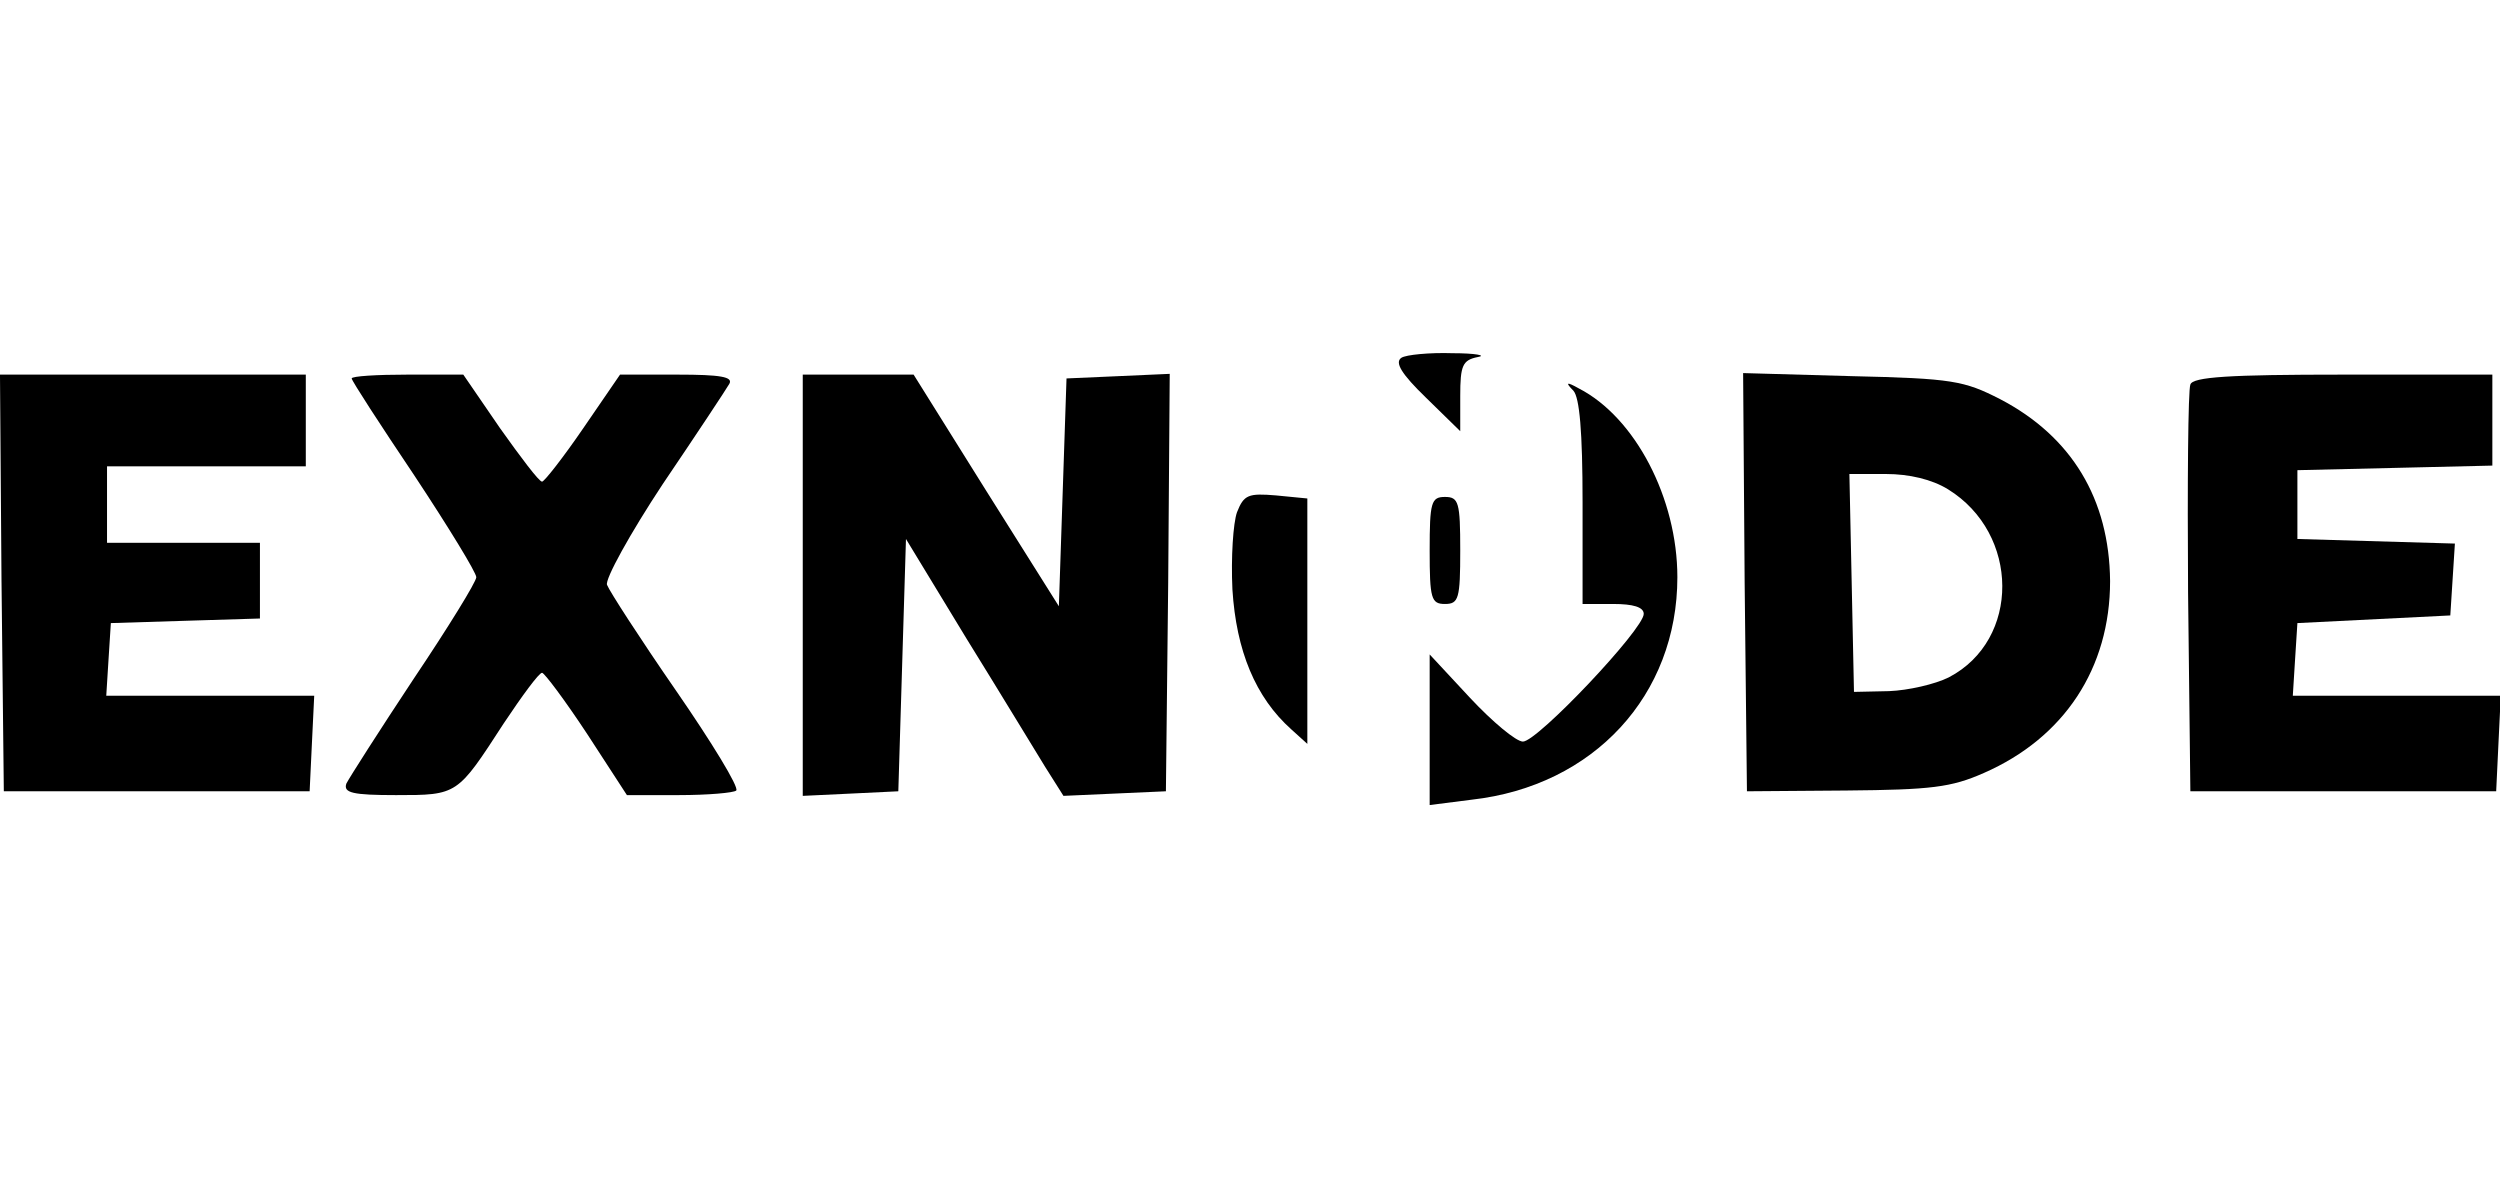 <?xml version="1.0" standalone="no"?>
<!DOCTYPE svg PUBLIC "-//W3C//DTD SVG 20010904//EN"
 "http://www.w3.org/TR/2001/REC-SVG-20010904/DTD/svg10.dtd">
<svg version="1.0" xmlns="http://www.w3.org/2000/svg"
 width="327pt" height="154pt" viewBox="0 0 327 154"
 preserveAspectRatio="xMidYMid meet">

<g transform="translate(0,154) scale(0.1,-0.1)"
fill="#000000" stroke="none">
<path d="M1833 1072 c-9 -6 0 -21 32 -52 l45 -44 0 46 c0 40 3 47 23 51 12 2
-3 5 -33 5 -30 1 -61 -2 -67 -6z"/>
<path d="M2 778 l3 -273 200 0 200 0 3 63 3 62 -136 0 -136 0 3 48 3 47 97 3
98 3 0 49 0 50 -100 0 -100 0 0 50 0 50 130 0 130 0 0 60 0 60 -200 0 -200 0
2 -272z"/>
<path d="M460 1045 c0 -3 37 -60 82 -127 45 -68 81 -127 81 -133 0 -6 -37 -66
-82 -133 -45 -68 -84 -129 -88 -137 -4 -12 8 -15 65 -15 81 0 80 0 141 94 24
36 46 66 50 66 3 0 30 -36 59 -80 l52 -80 68 0 c38 0 72 3 75 6 4 4 -32 63
-79 131 -47 68 -87 130 -90 138 -3 7 30 67 73 132 44 65 83 124 87 131 5 9
-11 12 -68 12 l-75 0 -48 -70 c-26 -38 -51 -70 -54 -70 -4 0 -28 32 -55 70
l-48 70 -73 0 c-40 0 -73 -2 -73 -5z"/>
<path d="M1050 775 l0 -276 63 3 62 3 5 165 5 165 79 -130 c44 -71 90 -147
103 -168 l24 -38 67 3 67 3 3 273 2 273 -67 -3 -68 -3 -5 -149 -5 -149 -95
151 -95 152 -72 0 -73 0 0 -275z"/>
<path d="M2282 778 l3 -273 130 1 c111 1 137 4 180 23 105 46 165 137 165 251
-1 107 -50 189 -144 238 -47 24 -62 27 -194 30 l-142 4 2 -274z m266 122 c94
-58 95 -197 1 -246 -18 -9 -53 -17 -78 -18 l-46 -1 -3 143 -3 142 48 0 c30 0
60 -7 81 -20z"/>
<path d="M2865 1037 c-3 -7 -4 -129 -3 -272 l3 -260 200 0 200 0 3 63 3 62
-136 0 -136 0 3 48 3 47 100 5 100 5 3 47 3 47 -103 3 -103 3 0 45 0 45 128 3
127 3 0 59 0 60 -195 0 c-149 0 -197 -3 -200 -13z"/>
<path d="M2058 1029 c8 -9 12 -53 12 -146 l0 -133 40 0 c26 0 40 -4 40 -13 0
-20 -139 -167 -158 -167 -9 0 -40 26 -69 57 l-53 57 0 -99 0 -98 55 7 c160 18
269 137 269 291 0 103 -55 209 -129 247 -16 9 -18 8 -7 -3z"/>
<path d="M1618 870 c-5 -14 -8 -59 -6 -101 5 -80 30 -141 77 -183 l21 -19 0
160 0 161 -41 4 c-36 3 -42 1 -51 -22z"/>
<path d="M1870 820 c0 -63 2 -70 20 -70 18 0 20 7 20 70 0 63 -2 70 -20 70
-18 0 -20 -7 -20 -70z"/>
</g>
</svg>
